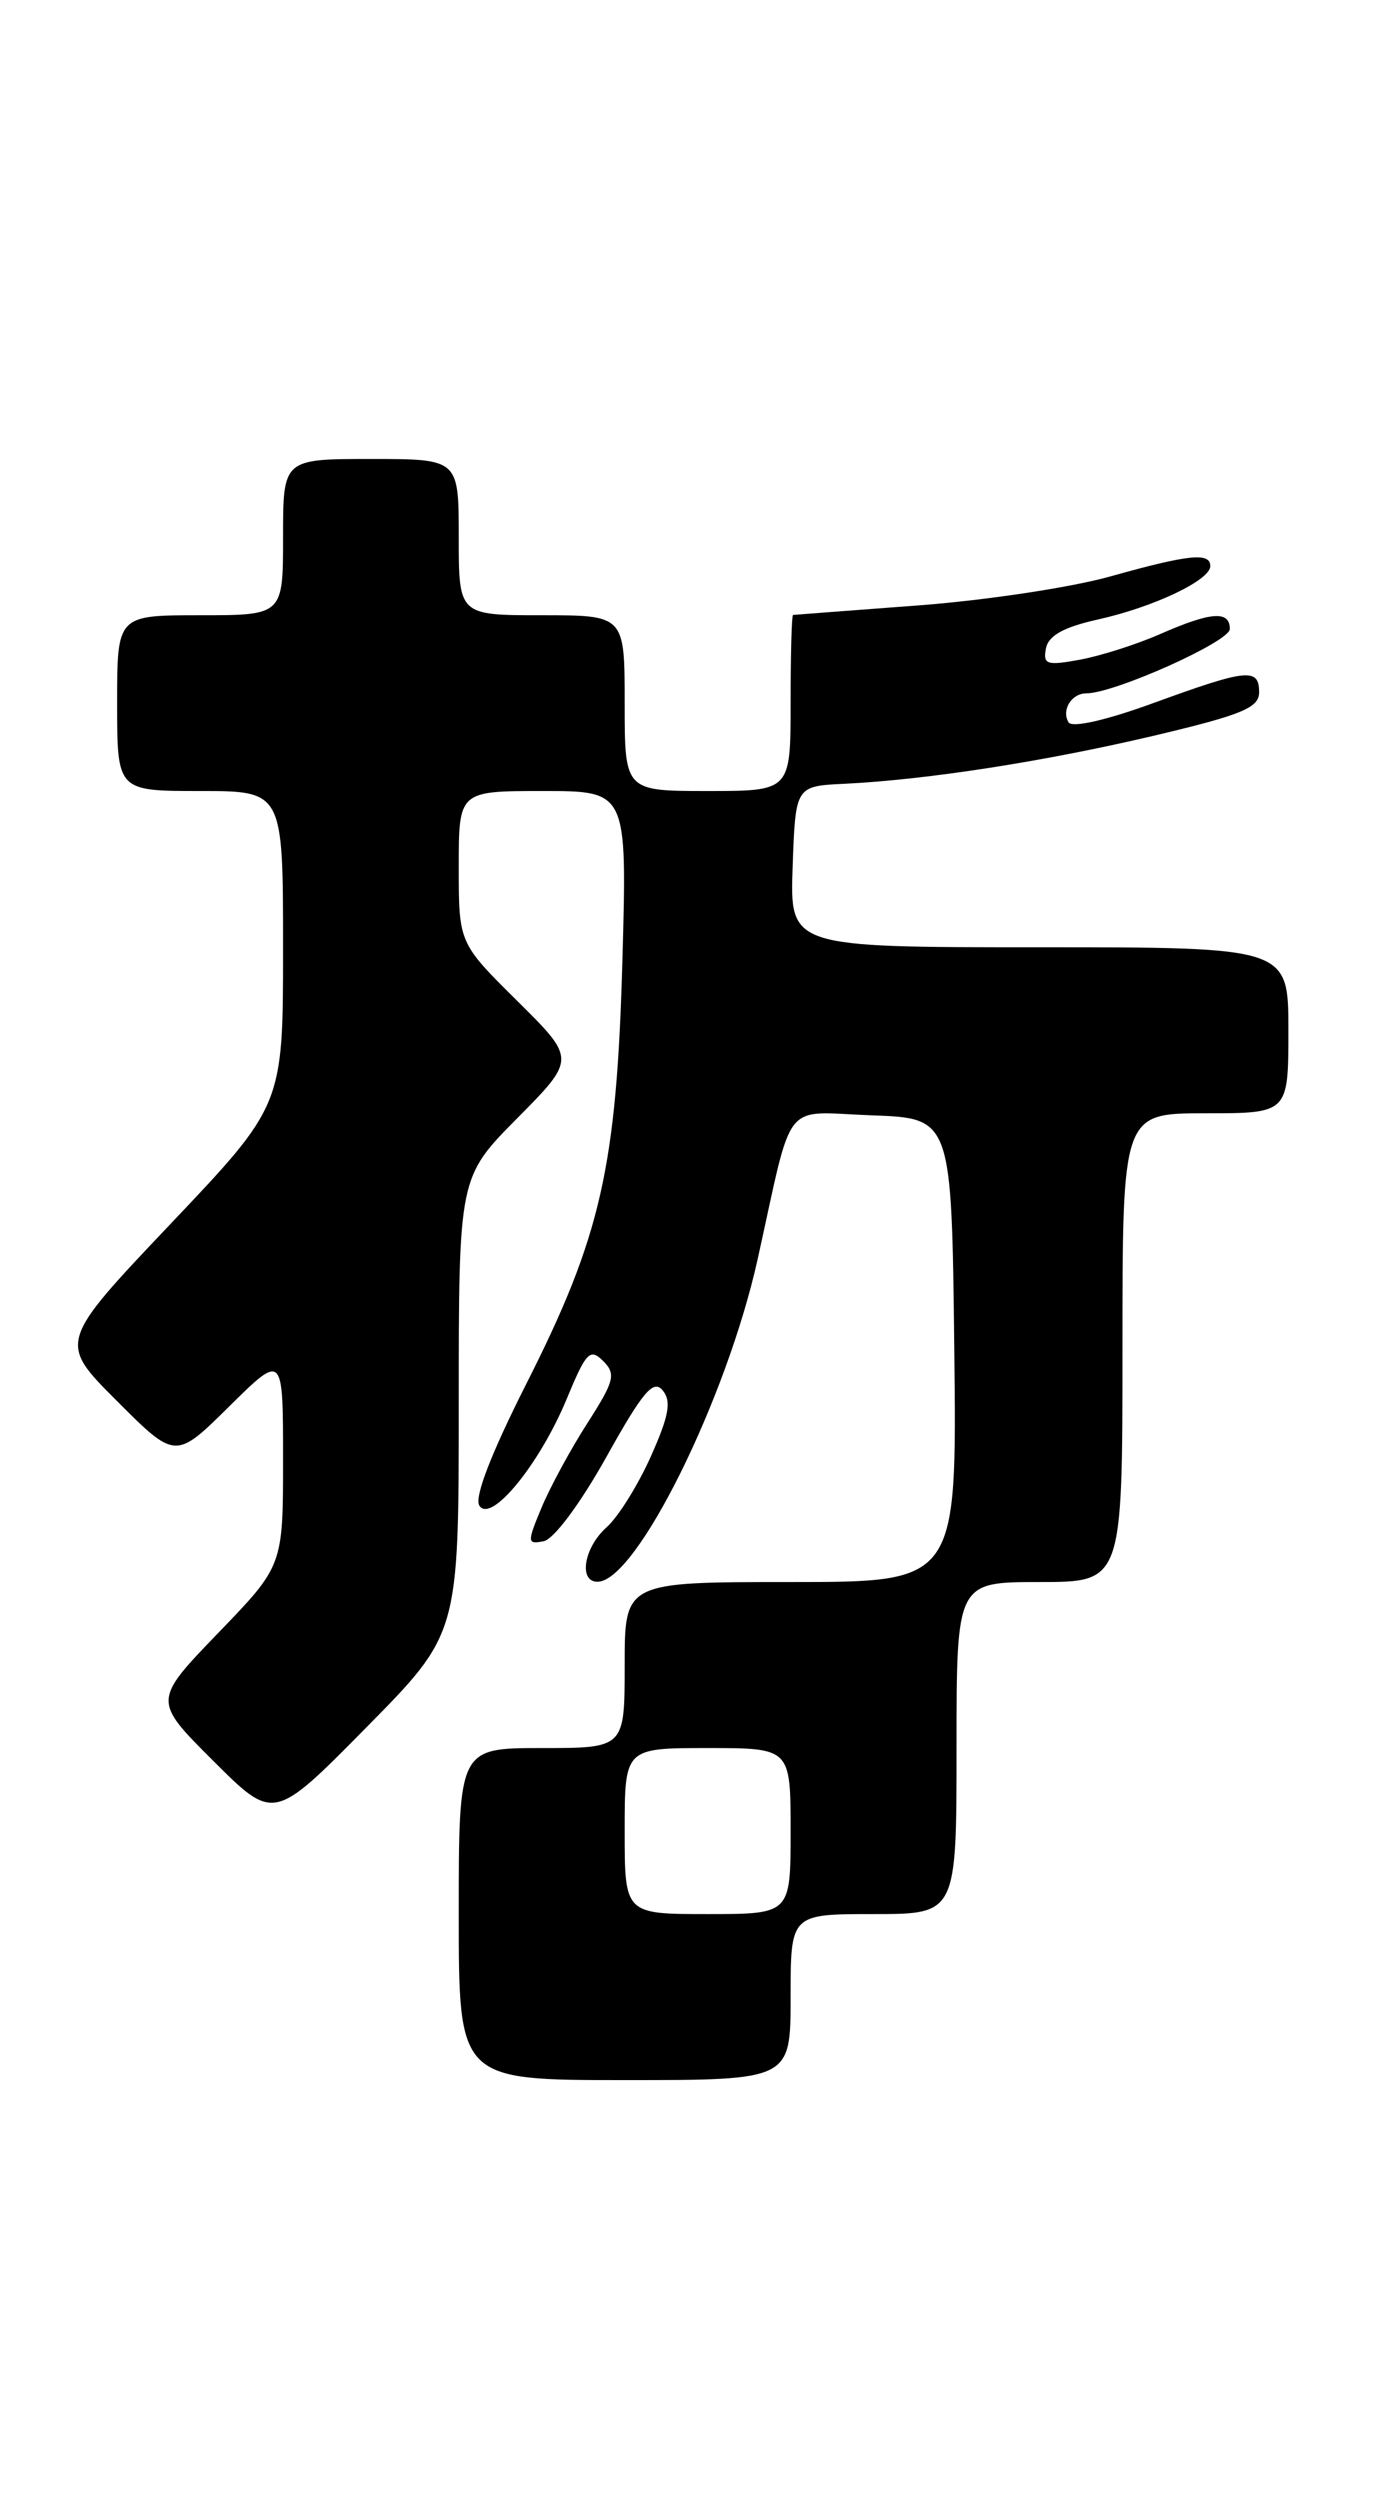 <?xml version="1.0" encoding="UTF-8" standalone="no"?>
<!DOCTYPE svg PUBLIC "-//W3C//DTD SVG 1.1//EN" "http://www.w3.org/Graphics/SVG/1.1/DTD/svg11.dtd" >
<svg xmlns="http://www.w3.org/2000/svg" xmlns:xlink="http://www.w3.org/1999/xlink" version="1.1" viewBox="0 0 142 256">
 <g >
 <path fill="currentColor"
d=" M 81.00 204.50 C 81.00 196.00 81.00 196.00 89.50 196.00 C 98.00 196.00 98.00 196.00 98.00 179.00 C 98.00 162.00 98.00 162.00 106.50 162.00 C 115.00 162.00 115.00 162.00 115.00 138.00 C 115.00 114.00 115.00 114.00 123.50 114.00 C 132.00 114.00 132.00 114.00 132.00 105.50 C 132.00 97.00 132.00 97.00 106.46 97.00 C 80.92 97.00 80.92 97.00 81.21 88.75 C 81.50 80.50 81.50 80.50 86.50 80.26 C 95.03 79.84 107.04 77.97 118.25 75.33 C 127.24 73.20 129.00 72.48 129.00 70.89 C 129.00 68.36 127.79 68.49 118.23 71.97 C 113.37 73.75 109.84 74.55 109.48 73.97 C 108.72 72.73 109.77 71.00 111.29 71.00 C 114.17 71.00 126.00 65.70 126.00 64.41 C 126.00 62.50 124.08 62.64 118.88 64.92 C 116.47 65.98 112.77 67.16 110.65 67.55 C 107.25 68.18 106.84 68.05 107.16 66.40 C 107.41 65.08 108.97 64.22 112.51 63.43 C 118.21 62.16 124.00 59.41 124.00 57.97 C 124.00 56.54 121.81 56.77 113.74 59.03 C 109.76 60.15 100.88 61.49 94.00 62.00 C 87.12 62.52 81.39 62.95 81.25 62.97 C 81.11 62.99 81.00 67.05 81.00 72.00 C 81.00 81.00 81.00 81.00 72.50 81.00 C 64.00 81.00 64.00 81.00 64.00 72.00 C 64.00 63.00 64.00 63.00 55.50 63.00 C 47.00 63.00 47.00 63.00 47.00 55.00 C 47.00 47.00 47.00 47.00 38.00 47.00 C 29.00 47.00 29.00 47.00 29.00 55.00 C 29.00 63.00 29.00 63.00 20.50 63.00 C 12.00 63.00 12.00 63.00 12.00 72.00 C 12.00 81.00 12.00 81.00 20.50 81.00 C 29.00 81.00 29.00 81.00 29.00 97.09 C 29.00 113.18 29.00 113.18 17.49 125.31 C 5.97 137.45 5.97 137.45 11.97 143.45 C 17.98 149.46 17.98 149.46 23.49 144.01 C 29.00 138.57 29.00 138.57 29.00 149.45 C 29.00 160.34 29.00 160.34 22.33 167.24 C 15.67 174.15 15.67 174.15 21.86 180.32 C 28.05 186.50 28.05 186.50 37.52 176.90 C 47.00 167.30 47.00 167.30 47.00 143.93 C 47.00 120.55 47.00 120.55 53.00 114.50 C 59.00 108.44 59.00 108.44 53.00 102.50 C 47.00 96.56 47.00 96.56 47.00 88.78 C 47.00 81.00 47.00 81.00 55.63 81.00 C 64.25 81.00 64.25 81.00 63.77 98.25 C 63.18 119.52 61.59 126.54 53.94 141.67 C 50.32 148.83 48.58 153.32 49.11 154.17 C 50.28 156.07 55.31 149.92 58.09 143.18 C 60.05 138.45 60.45 138.03 61.79 139.36 C 63.13 140.70 62.95 141.40 60.20 145.70 C 58.49 148.35 56.38 152.24 55.50 154.34 C 53.99 157.96 54.00 158.15 55.70 157.82 C 56.74 157.62 59.44 153.99 62.11 149.22 C 65.86 142.49 66.94 141.22 67.89 142.37 C 68.81 143.48 68.55 144.95 66.68 149.14 C 65.36 152.09 63.32 155.36 62.14 156.40 C 59.81 158.48 59.24 162.02 61.25 161.97 C 65.22 161.87 74.42 143.32 77.61 129.00 C 81.34 112.18 80.00 113.88 89.30 114.21 C 97.50 114.50 97.50 114.50 97.77 138.25 C 98.04 162.00 98.04 162.00 81.02 162.00 C 64.00 162.00 64.00 162.00 64.00 170.50 C 64.00 179.00 64.00 179.00 55.50 179.00 C 47.00 179.00 47.00 179.00 47.00 196.00 C 47.00 213.00 47.00 213.00 64.00 213.00 C 81.00 213.00 81.00 213.00 81.00 204.50 Z  M 64.00 187.50 C 64.00 179.00 64.00 179.00 72.50 179.00 C 81.00 179.00 81.00 179.00 81.00 187.50 C 81.00 196.00 81.00 196.00 72.50 196.00 C 64.00 196.00 64.00 196.00 64.00 187.50 Z "/>
</g>
</svg>
